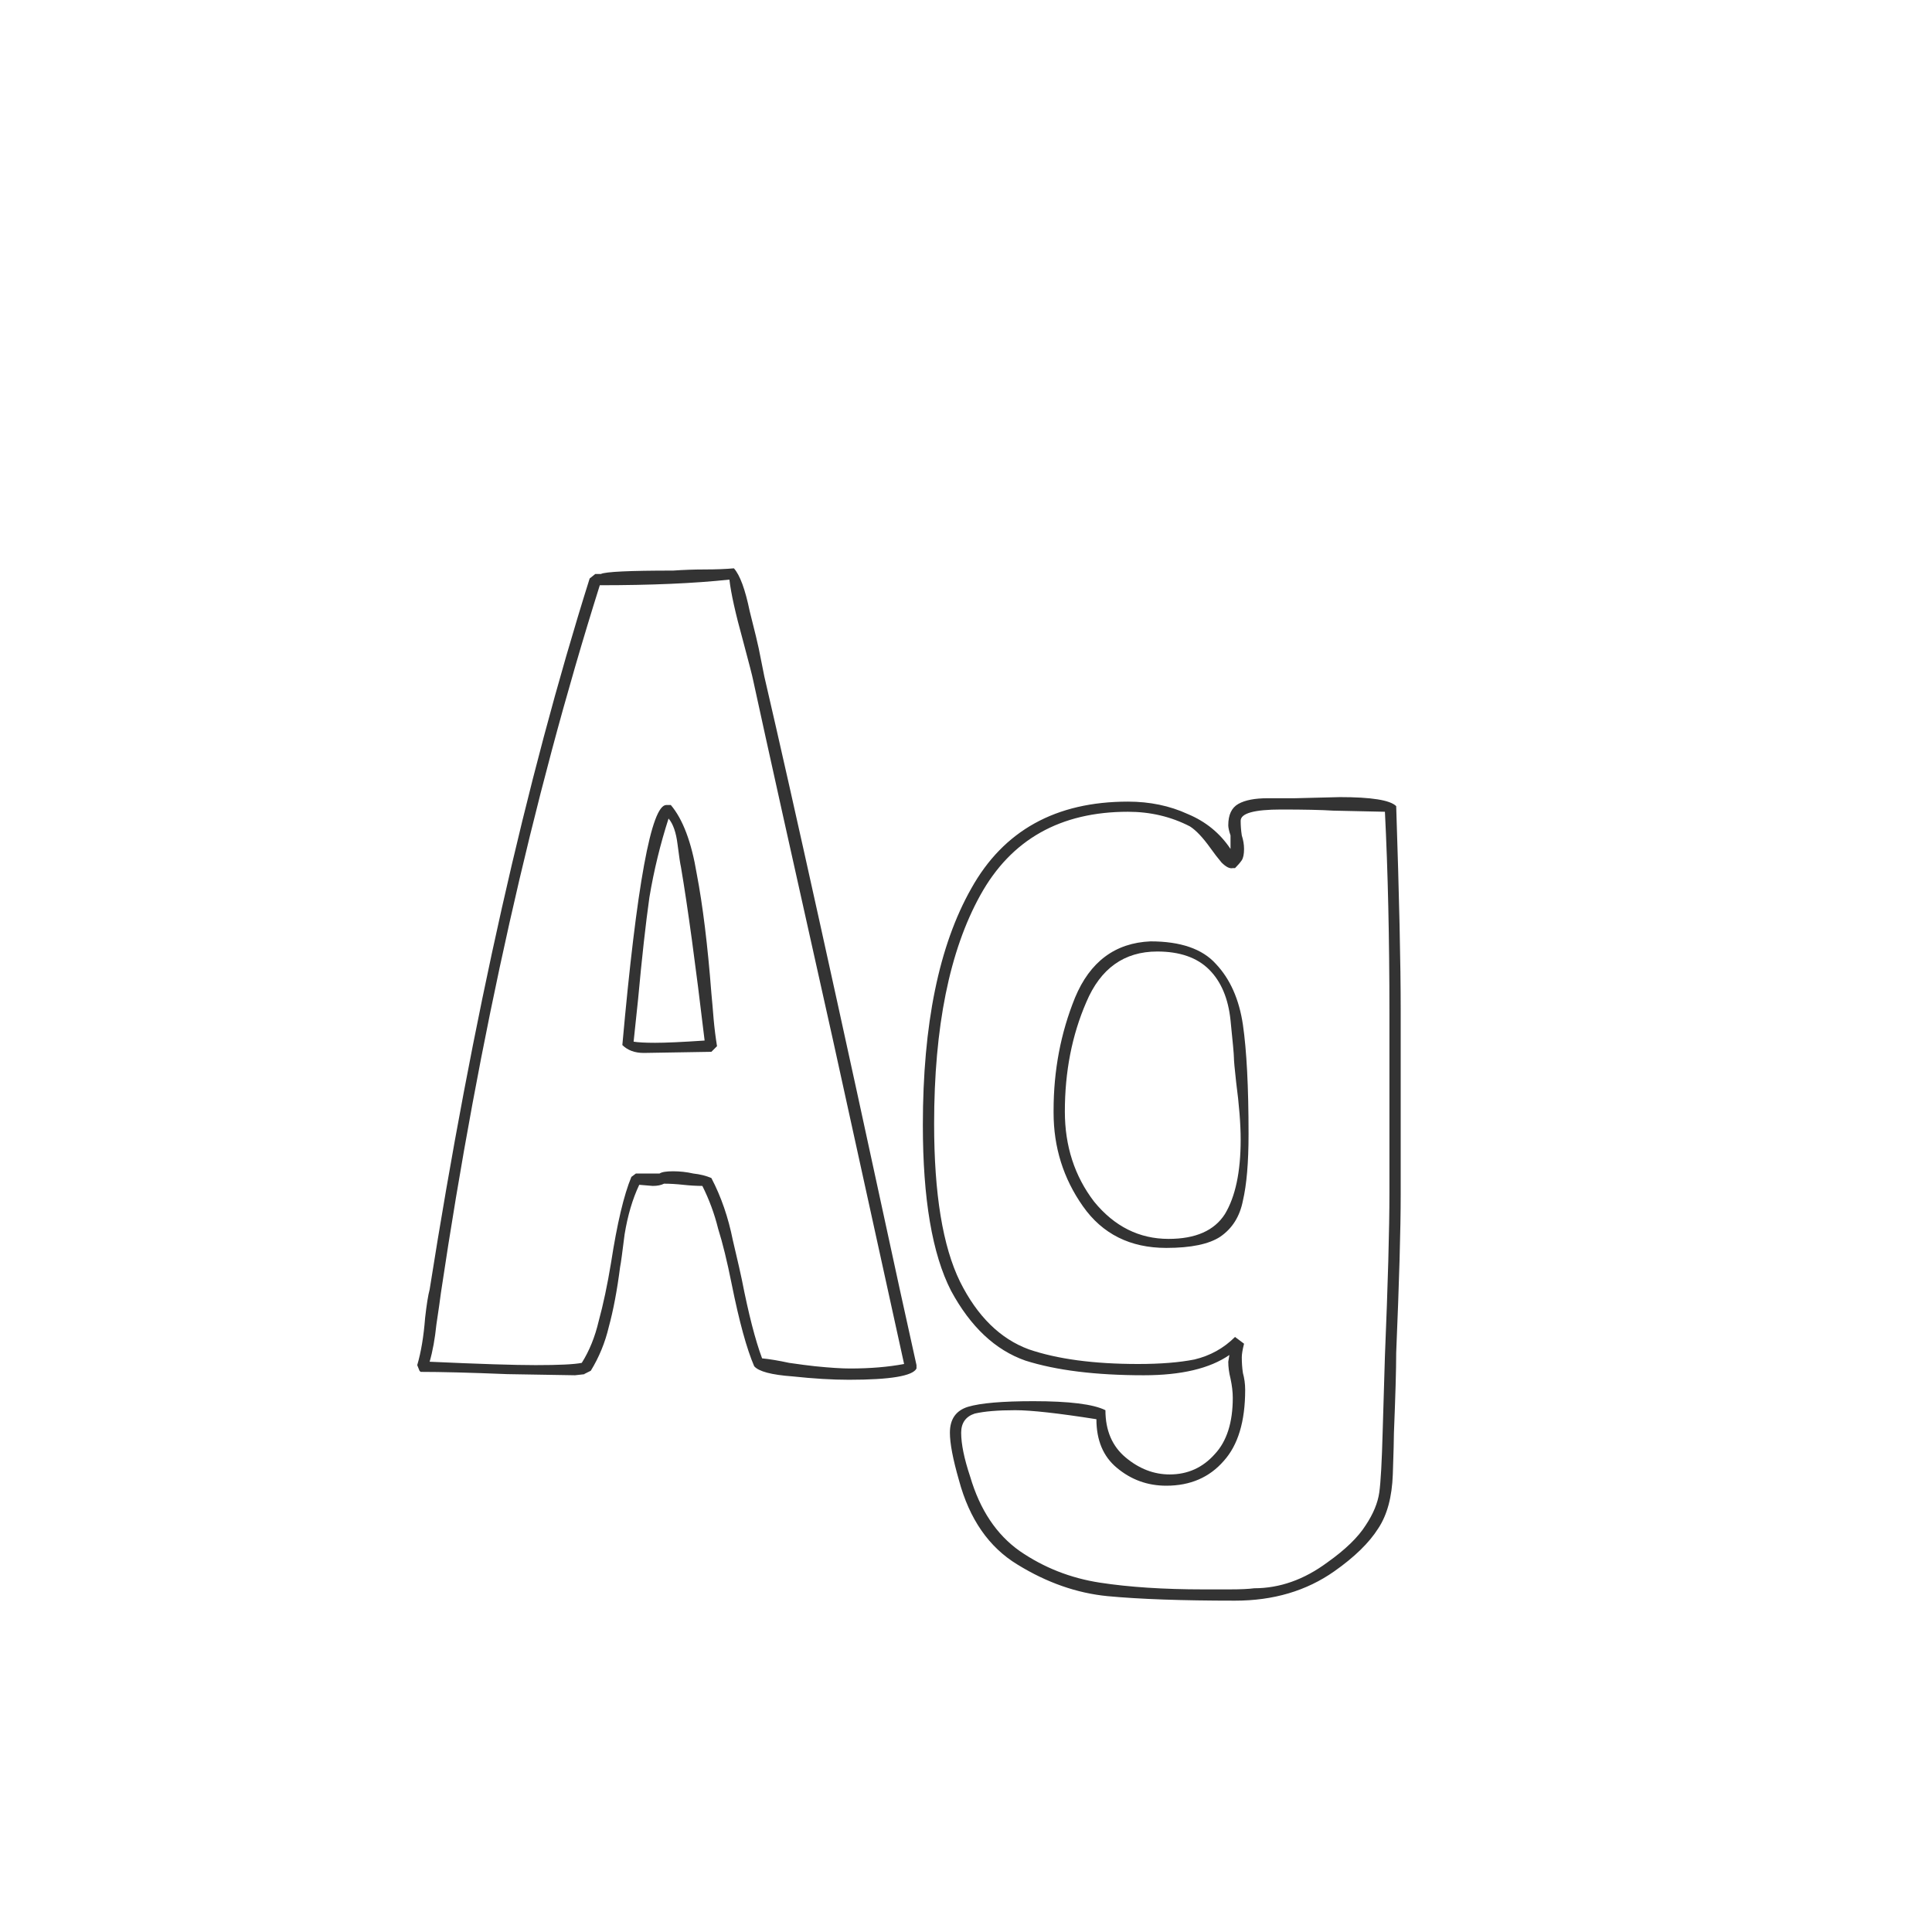 <svg width="24" height="24" viewBox="0 0 24 24" fill="none" xmlns="http://www.w3.org/2000/svg">
<path d="M11.385 17C11.339 17.093 11.059 17.14 10.545 17.14C10.34 17.14 10.107 17.126 9.845 17.098C9.584 17.079 9.425 17.037 9.369 16.972C9.276 16.757 9.183 16.417 9.089 15.95C9.033 15.67 8.977 15.441 8.921 15.264C8.875 15.077 8.809 14.9 8.725 14.732C8.651 14.732 8.571 14.727 8.487 14.718C8.403 14.709 8.324 14.704 8.249 14.704C8.212 14.723 8.165 14.732 8.109 14.732L7.941 14.718C7.857 14.895 7.797 15.101 7.759 15.334C7.731 15.558 7.713 15.693 7.703 15.74C7.666 16.029 7.619 16.277 7.563 16.482C7.517 16.678 7.442 16.86 7.339 17.028L7.311 17.042L7.255 17.07H7.269L7.143 17.084L6.303 17.07C5.837 17.051 5.477 17.042 5.225 17.042L5.211 17.028L5.183 16.958C5.23 16.799 5.263 16.603 5.281 16.37C5.3 16.202 5.319 16.085 5.337 16.02C5.869 12.651 6.532 9.706 7.325 7.186L7.395 7.13H7.465C7.521 7.102 7.82 7.088 8.361 7.088C8.492 7.079 8.623 7.074 8.753 7.074C8.893 7.074 9.015 7.069 9.117 7.06C9.192 7.144 9.257 7.321 9.313 7.592C9.379 7.853 9.416 8.007 9.425 8.054C9.472 8.287 9.495 8.404 9.495 8.404C9.859 9.972 10.419 12.506 11.175 16.006L11.385 16.958V17ZM10.559 17C10.811 17 11.035 16.981 11.231 16.944L10.349 12.926C9.855 10.714 9.523 9.221 9.355 8.446C9.346 8.399 9.304 8.236 9.229 7.956C9.136 7.62 9.08 7.368 9.061 7.2C8.623 7.247 8.086 7.27 7.451 7.27C6.611 9.939 5.953 12.87 5.477 16.062C5.468 16.137 5.449 16.267 5.421 16.454C5.403 16.631 5.375 16.785 5.337 16.916C5.953 16.944 6.392 16.958 6.653 16.958C6.943 16.958 7.134 16.949 7.227 16.93C7.321 16.781 7.391 16.608 7.437 16.412C7.493 16.207 7.545 15.964 7.591 15.684C7.666 15.199 7.75 14.844 7.843 14.62L7.899 14.578H8.193C8.221 14.559 8.277 14.55 8.361 14.55C8.445 14.55 8.529 14.559 8.613 14.578C8.697 14.587 8.772 14.606 8.837 14.634C8.959 14.867 9.047 15.124 9.103 15.404C9.169 15.684 9.206 15.847 9.215 15.894C9.299 16.323 9.383 16.65 9.467 16.874C9.561 16.883 9.673 16.902 9.803 16.93C9.934 16.949 10.041 16.963 10.125 16.972C10.312 16.991 10.457 17 10.559 17ZM7.997 13.08C7.885 13.08 7.797 13.047 7.731 12.982C7.909 10.994 8.091 10 8.277 10H8.333C8.483 10.177 8.59 10.462 8.655 10.854C8.73 11.246 8.791 11.741 8.837 12.338C8.847 12.441 8.856 12.548 8.865 12.66C8.875 12.772 8.889 12.884 8.907 12.996L8.837 13.066L7.997 13.08ZM8.137 12.954C8.268 12.954 8.473 12.945 8.753 12.926C8.641 11.983 8.543 11.265 8.459 10.77C8.45 10.733 8.436 10.639 8.417 10.49C8.399 10.341 8.361 10.233 8.305 10.168C8.203 10.485 8.123 10.812 8.067 11.148C8.021 11.475 7.974 11.895 7.927 12.408L7.871 12.94C7.927 12.949 8.016 12.954 8.137 12.954ZM15.342 19.884C14.679 19.884 14.152 19.865 13.76 19.828C13.377 19.791 13.004 19.66 12.64 19.436C12.285 19.221 12.042 18.871 11.912 18.386C11.837 18.125 11.8 17.929 11.8 17.798C11.8 17.63 11.874 17.523 12.024 17.476C12.182 17.429 12.453 17.406 12.836 17.406C13.284 17.406 13.582 17.443 13.732 17.518C13.732 17.77 13.816 17.966 13.984 18.106C14.152 18.246 14.334 18.316 14.53 18.316C14.754 18.316 14.94 18.232 15.09 18.064C15.239 17.905 15.314 17.672 15.314 17.364C15.314 17.289 15.304 17.21 15.286 17.126C15.267 17.051 15.258 16.981 15.258 16.916L15.272 16.832C15.029 17 14.674 17.084 14.208 17.084C13.61 17.084 13.12 17.023 12.738 16.902C12.364 16.771 12.056 16.482 11.814 16.034C11.58 15.577 11.464 14.891 11.464 13.976C11.464 12.725 11.664 11.745 12.066 11.036C12.467 10.317 13.116 9.958 14.012 9.958C14.282 9.958 14.53 10.009 14.754 10.112C14.978 10.205 15.155 10.35 15.286 10.546V10.378C15.267 10.322 15.258 10.28 15.258 10.252C15.258 10.121 15.3 10.033 15.384 9.986C15.468 9.939 15.589 9.916 15.748 9.916H16.084L16.644 9.902C17.036 9.902 17.269 9.939 17.344 10.014C17.381 11.134 17.4 11.979 17.4 12.548V14.83C17.4 15.269 17.381 15.927 17.344 16.804C17.344 17.019 17.334 17.35 17.316 17.798C17.316 17.873 17.311 18.045 17.302 18.316C17.292 18.596 17.232 18.82 17.12 18.988C17.008 19.165 16.826 19.343 16.574 19.52C16.228 19.763 15.818 19.884 15.342 19.884ZM16.49 19.408C16.714 19.249 16.872 19.095 16.966 18.946C17.059 18.806 17.115 18.671 17.134 18.54C17.152 18.409 17.166 18.157 17.176 17.784L17.204 16.846C17.241 15.95 17.26 15.273 17.26 14.816V12.59C17.26 11.657 17.241 10.821 17.204 10.084L16.56 10.07C16.42 10.061 16.205 10.056 15.916 10.056C15.58 10.056 15.412 10.103 15.412 10.196C15.412 10.252 15.416 10.313 15.426 10.378C15.444 10.434 15.454 10.49 15.454 10.546C15.454 10.611 15.444 10.658 15.426 10.686C15.407 10.714 15.379 10.747 15.342 10.784H15.314C15.276 10.793 15.23 10.77 15.174 10.714C15.127 10.658 15.08 10.597 15.034 10.532C14.94 10.401 14.856 10.313 14.782 10.266C14.548 10.145 14.292 10.084 14.012 10.084C13.172 10.084 12.56 10.429 12.178 11.12C11.795 11.811 11.604 12.758 11.604 13.962C11.604 14.83 11.711 15.483 11.926 15.922C12.14 16.351 12.425 16.631 12.78 16.762C13.134 16.883 13.587 16.944 14.138 16.944C14.418 16.944 14.651 16.925 14.838 16.888C15.034 16.841 15.202 16.748 15.342 16.608L15.454 16.692C15.435 16.767 15.426 16.823 15.426 16.86C15.426 16.925 15.43 16.991 15.44 17.056C15.458 17.121 15.468 17.191 15.468 17.266C15.468 17.658 15.379 17.952 15.202 18.148C15.024 18.353 14.786 18.456 14.488 18.456C14.254 18.456 14.049 18.381 13.872 18.232C13.704 18.092 13.62 17.891 13.62 17.63C13.144 17.555 12.808 17.518 12.612 17.518C12.397 17.518 12.229 17.532 12.108 17.56C11.996 17.597 11.94 17.677 11.94 17.798C11.94 17.938 11.977 18.12 12.052 18.344C12.173 18.755 12.378 19.063 12.668 19.268C12.966 19.473 13.298 19.604 13.662 19.66C14.026 19.716 14.455 19.744 14.95 19.744H15.272C15.412 19.744 15.514 19.739 15.58 19.73C15.897 19.73 16.2 19.623 16.49 19.408ZM13.088 13.794C13.088 13.299 13.176 12.833 13.354 12.394C13.54 11.946 13.853 11.713 14.292 11.694C14.665 11.694 14.936 11.787 15.104 11.974C15.281 12.161 15.393 12.413 15.44 12.73C15.486 13.047 15.51 13.5 15.51 14.088C15.51 14.443 15.486 14.718 15.44 14.914C15.402 15.11 15.309 15.259 15.16 15.362C15.02 15.455 14.796 15.502 14.488 15.502C14.04 15.502 13.694 15.329 13.452 14.984C13.209 14.639 13.088 14.251 13.088 13.822V13.794ZM14.516 15.39C14.852 15.39 15.085 15.287 15.216 15.082C15.346 14.867 15.412 14.559 15.412 14.158C15.412 13.962 15.393 13.724 15.356 13.444C15.337 13.276 15.328 13.173 15.328 13.136C15.328 13.099 15.314 12.945 15.286 12.674C15.258 12.403 15.169 12.193 15.02 12.044C14.87 11.895 14.656 11.82 14.376 11.82C13.965 11.82 13.671 12.03 13.494 12.45C13.316 12.861 13.228 13.313 13.228 13.808C13.228 14.237 13.349 14.611 13.592 14.928C13.844 15.236 14.152 15.39 14.516 15.39Z" fill="#333333"/>
</svg>

